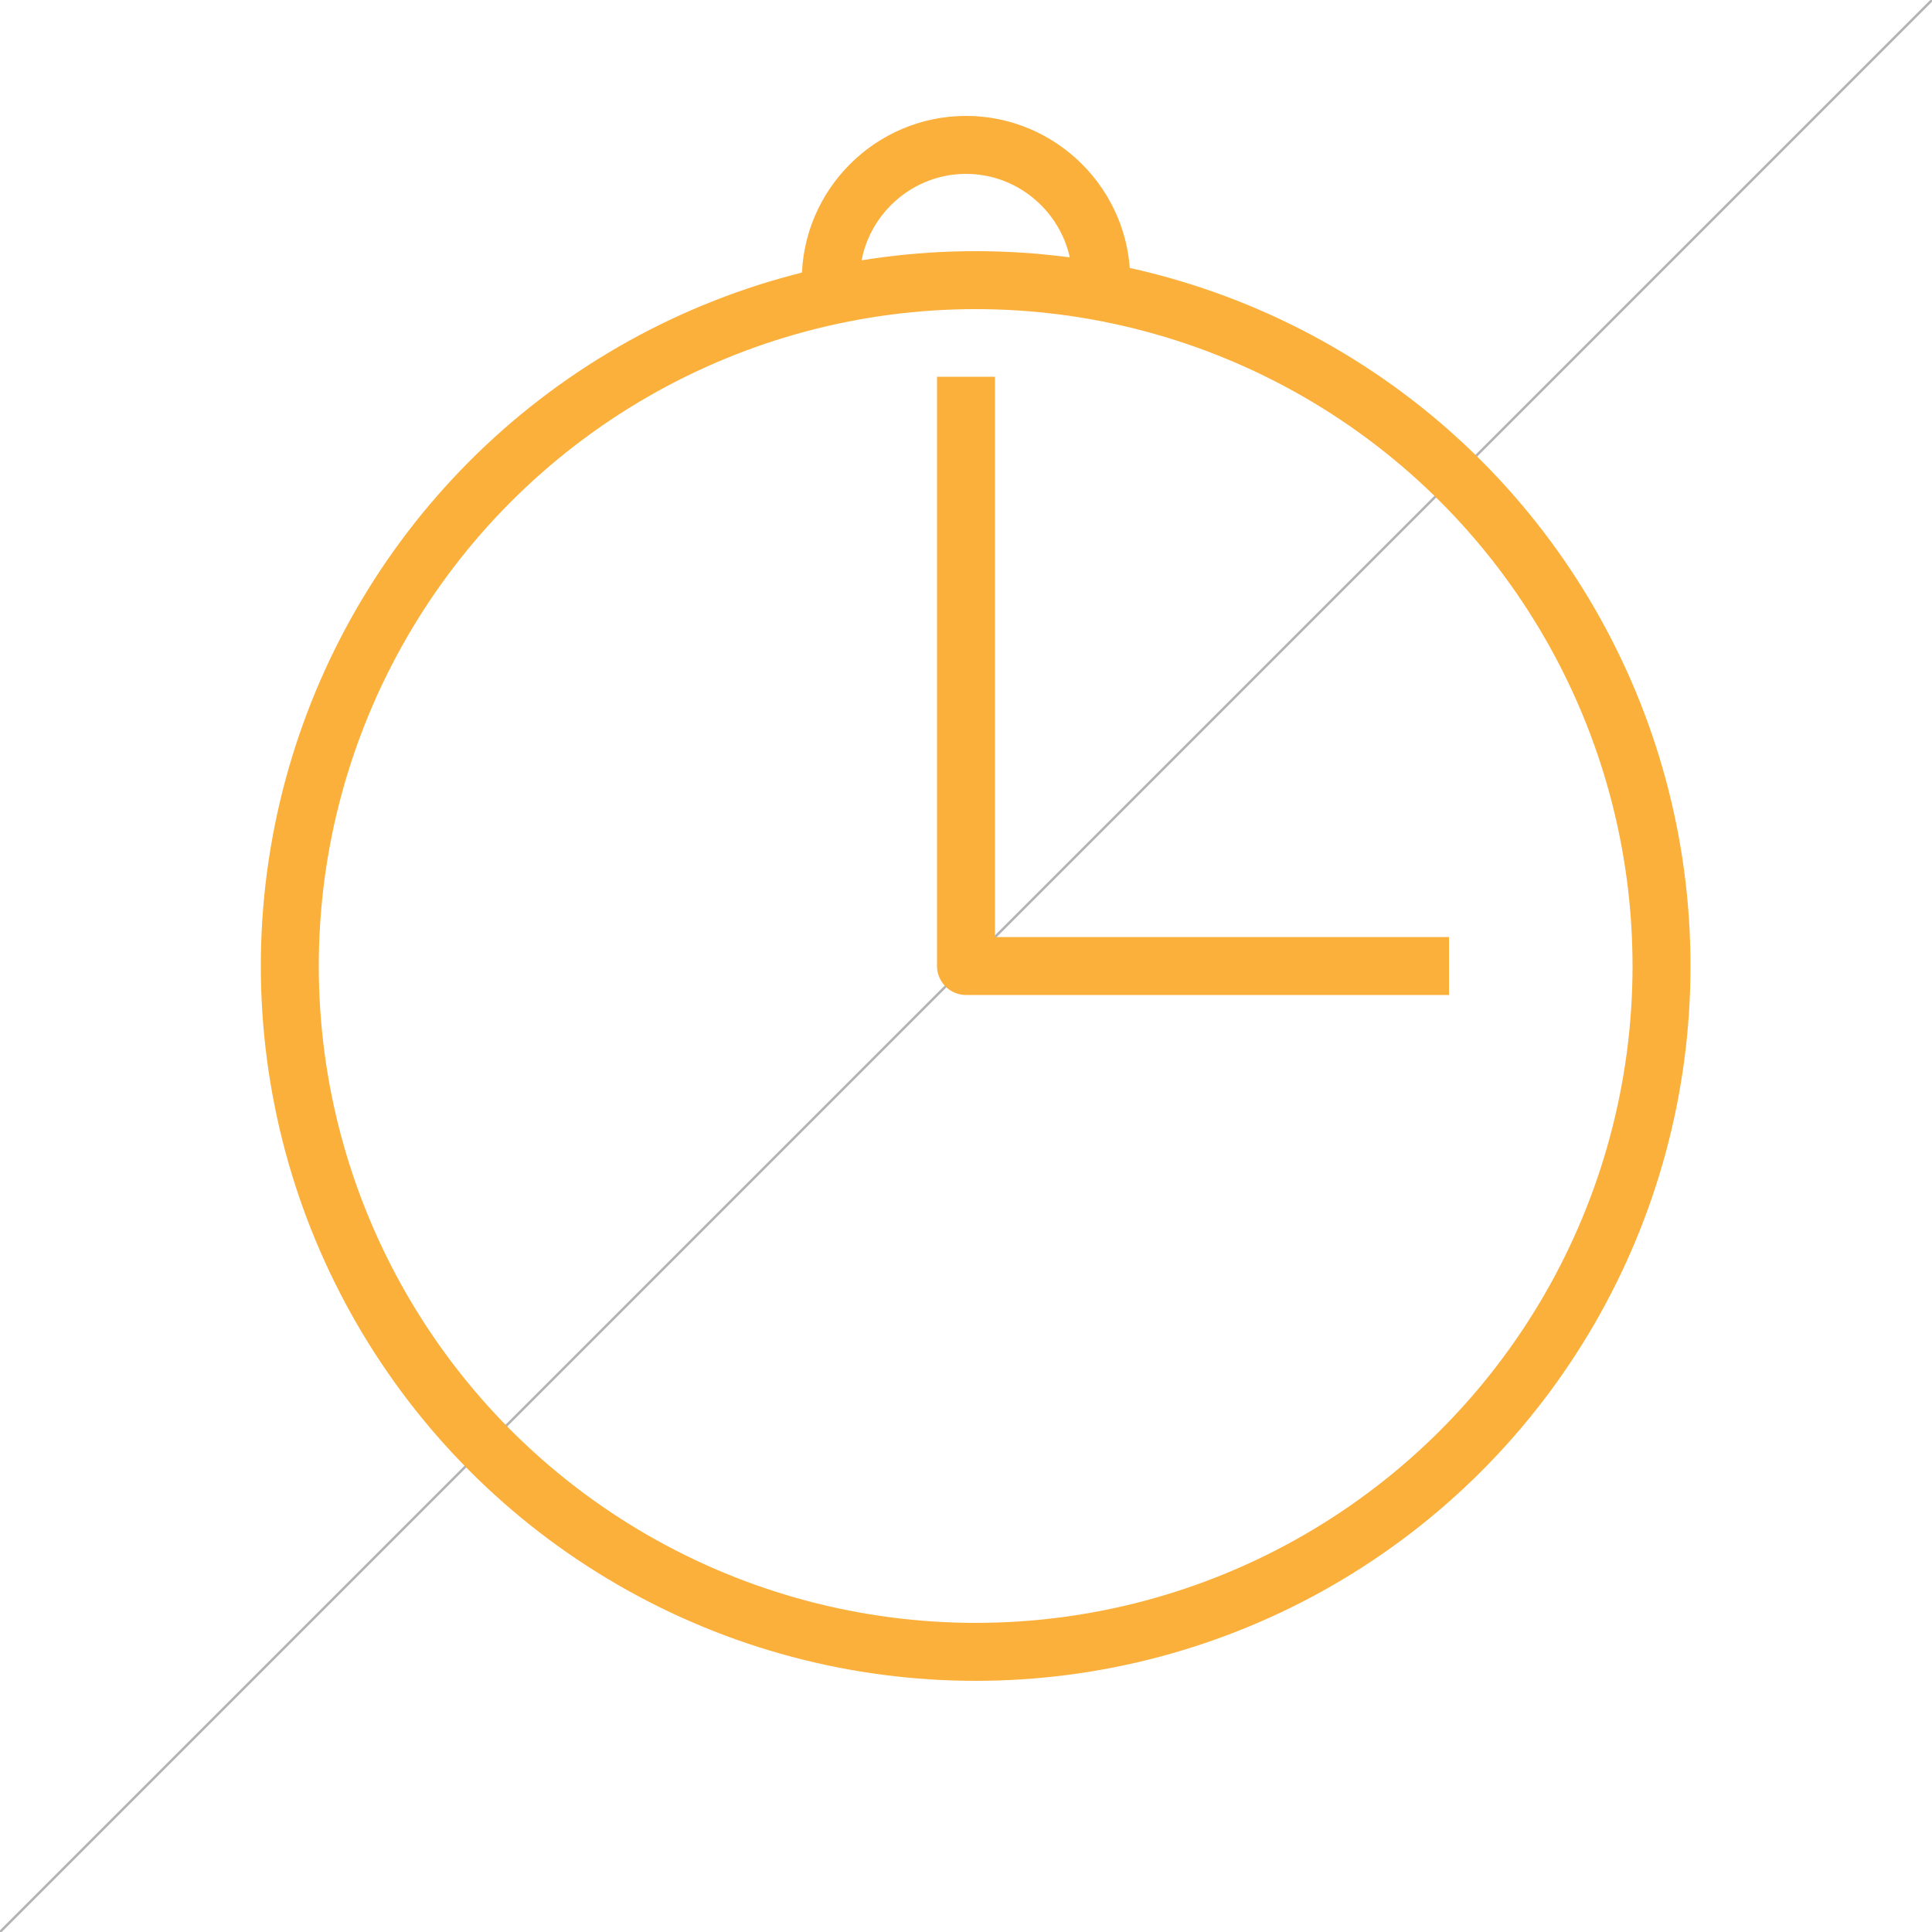 <svg xmlns="http://www.w3.org/2000/svg" viewBox="0 0 200 200">
<line fill="none" stroke="#B3B3B3" stroke-width="0.25" stroke-miterlimit="10" x1="200" y1="0" x2="0" y2="200"/>
<circle fill="none" stroke="#FBB03B" stroke-width="6" stroke-linejoin="round" stroke-miterlimit="10" cx="101" cy="100" r="71"/>
<polyline fill="none" stroke="#FBB03B" stroke-width="6" stroke-linejoin="round" stroke-miterlimit="10" points="100,39 100,100 150,100 "/>
<path fill="none" stroke="#FBB03B" stroke-width="6" stroke-linejoin="round" stroke-miterlimit="10" d="M114,29c0-7.7-6.3-14-14-14s-14,6.3-14,14"/>
</svg>
